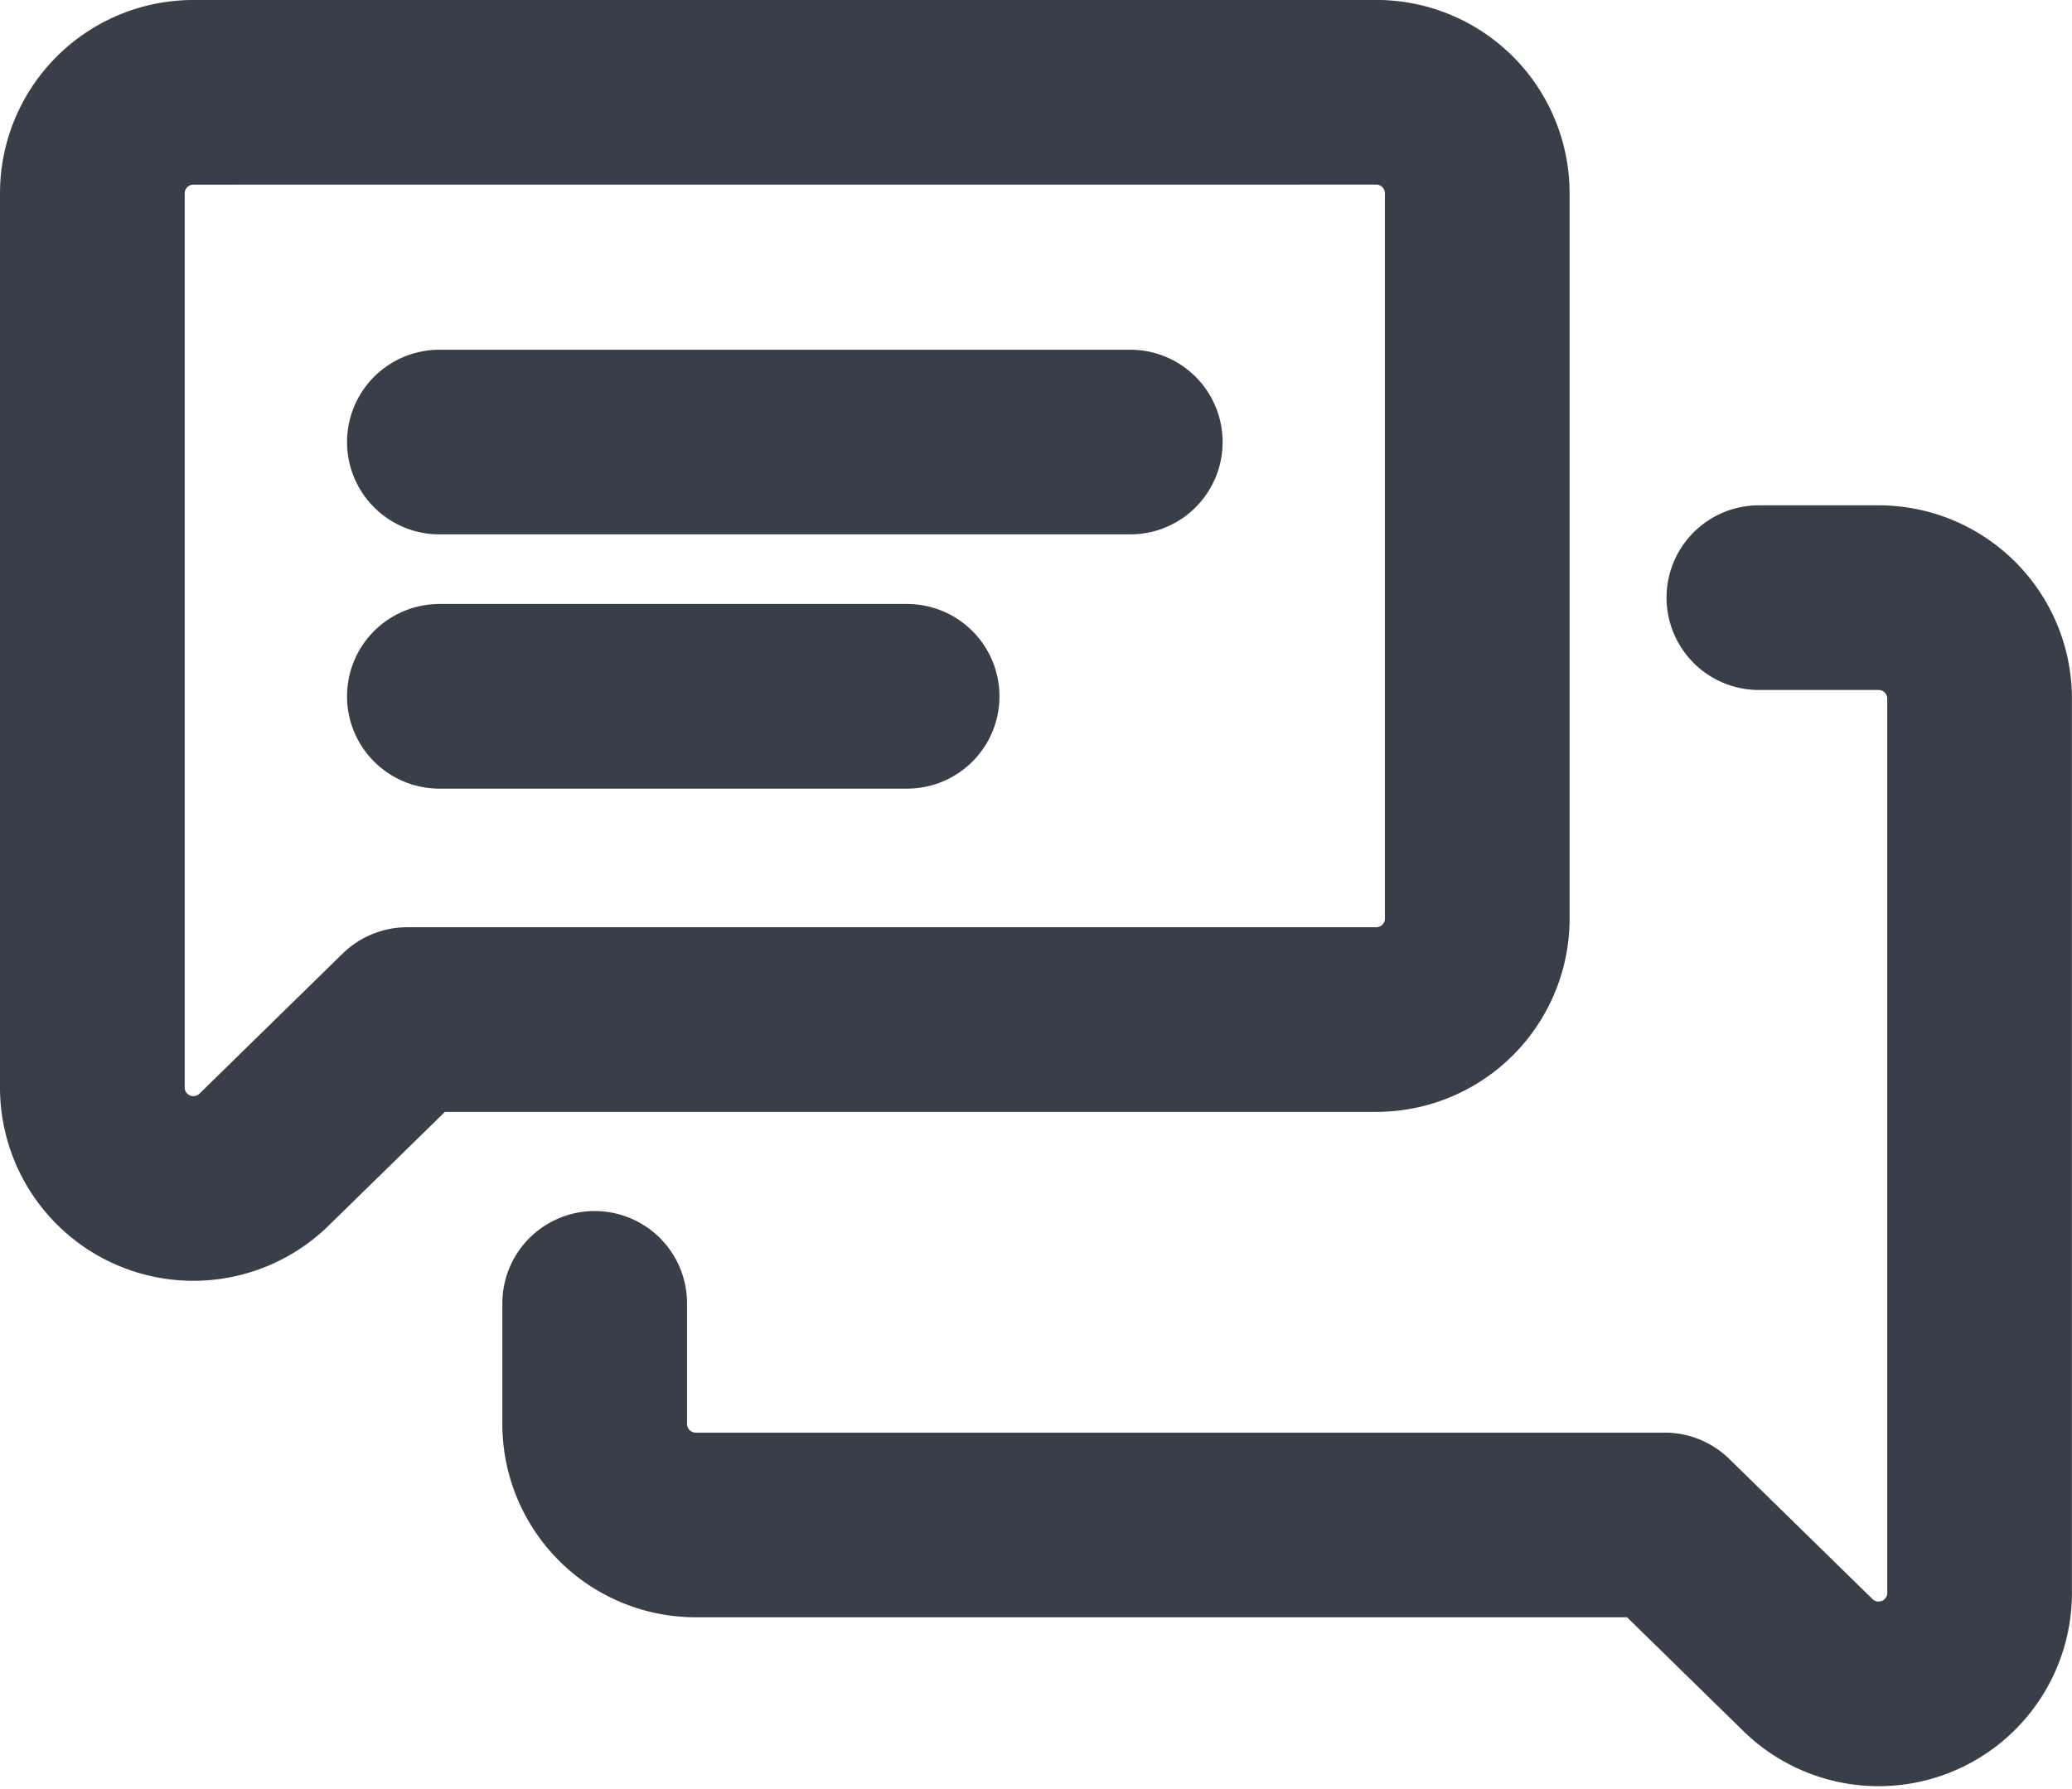 <svg xmlns="http://www.w3.org/2000/svg" width="33.657" height="29.064" viewBox="0 0 33.657 29.064"><defs><style>.a{fill:none;stroke:#383f48;stroke-linecap:round;stroke-linejoin:round;stroke-width:3px;}</style></defs><g transform="translate(-25.885 377.14)"><path class="a" d="M29.026-375.64A1.641,1.641,0,0,0,27.385-374v14.528a1.641,1.641,0,0,0,2.789,1.173l2.326-2.276h15.74a1.641,1.641,0,0,0,1.641-1.641V-374a1.641,1.641,0,0,0-1.641-1.641Z" transform="translate(0)"/><line class="a" x2="11.223" transform="translate(33.022 -369.958)"/><line class="a" x2="7.598" transform="translate(33.022 -365.827)"/><path class="a" d="M139.319-251.385v1.959a1.641,1.641,0,0,0,1.641,1.641H156.7l2.326,2.276a1.641,1.641,0,0,0,2.789-1.173V-261.21a1.641,1.641,0,0,0-1.641-1.641h-1.944" transform="translate(-103.774 -104.579)"/></g></svg>